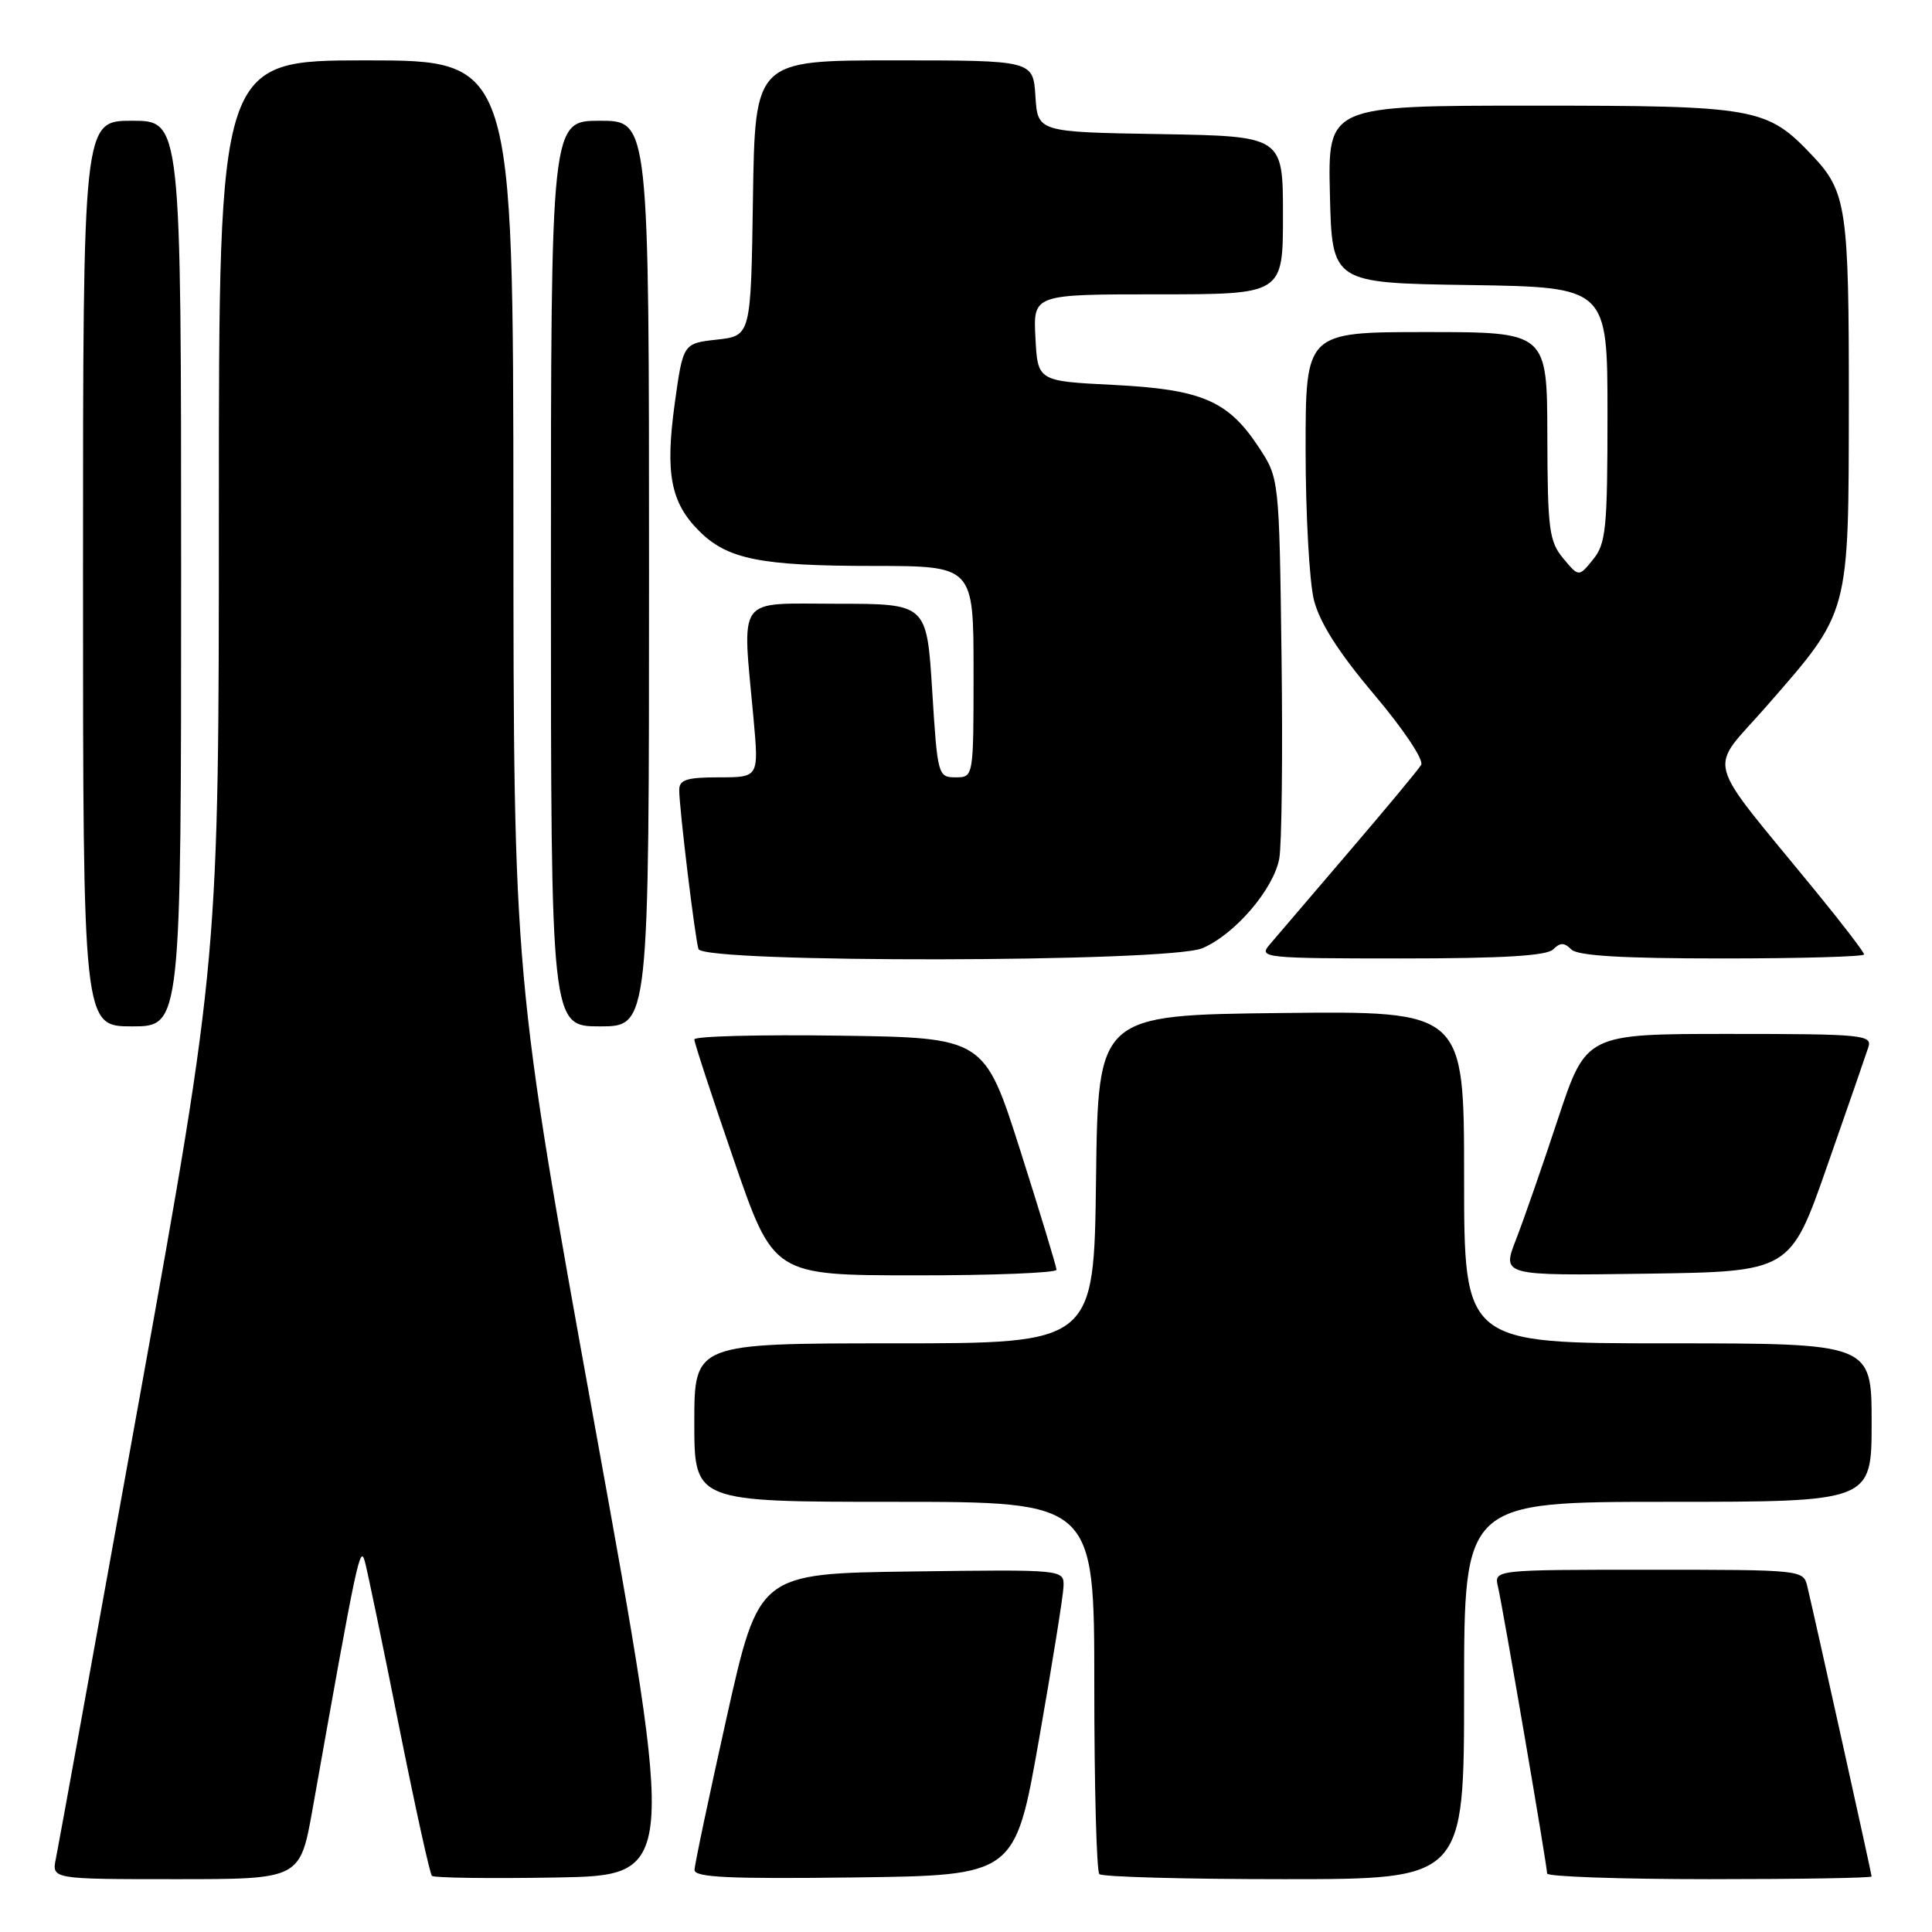 <?xml version="1.0" encoding="UTF-8" standalone="no"?>
<!DOCTYPE svg PUBLIC "-//W3C//DTD SVG 1.1//EN" "http://www.w3.org/Graphics/SVG/1.1/DTD/svg11.dtd" >
<svg xmlns="http://www.w3.org/2000/svg" xmlns:xlink="http://www.w3.org/1999/xlink" version="1.1" viewBox="0 0 256 256">
 <g >
 <path fill="currentColor"
d=" M 41.41 239.75 C 47.39 206.10 47.72 204.55 48.37 207.00 C 48.73 208.38 50.77 218.18 52.88 228.78 C 55.00 239.39 56.96 248.29 57.23 248.56 C 57.50 248.83 64.89 248.93 73.66 248.78 C 89.61 248.50 89.61 248.50 78.83 189.00 C 68.05 129.50 68.05 129.50 68.03 68.75 C 68.00 8.00 68.00 8.00 48.50 8.00 C 29.00 8.00 29.00 8.00 29.00 67.46 C 29.00 126.93 29.00 126.93 18.49 185.21 C 12.71 217.27 7.72 244.74 7.41 246.25 C 6.84 249.00 6.84 249.00 23.30 249.00 C 39.76 249.00 39.76 249.00 41.41 239.75 Z  M 137.67 230.50 C 139.41 220.60 140.88 211.48 140.92 210.23 C 141.00 207.96 141.00 207.96 120.77 208.23 C 100.55 208.50 100.55 208.50 96.30 227.50 C 93.97 237.95 92.04 247.07 92.03 247.77 C 92.01 248.77 96.59 248.98 113.25 248.77 C 134.50 248.50 134.50 248.50 137.67 230.50 Z  M 194.00 224.00 C 194.00 199.00 194.00 199.00 221.00 199.00 C 248.00 199.00 248.00 199.00 248.00 188.50 C 248.00 178.00 248.00 178.00 221.00 178.00 C 194.00 178.00 194.00 178.00 194.00 155.98 C 194.00 133.96 194.00 133.96 169.75 134.23 C 145.50 134.50 145.50 134.50 145.23 156.25 C 144.96 178.00 144.96 178.00 118.48 178.00 C 92.00 178.00 92.00 178.00 92.00 188.50 C 92.00 199.00 92.00 199.00 118.50 199.00 C 145.00 199.00 145.00 199.00 145.00 223.33 C 145.00 236.72 145.30 247.97 145.67 248.33 C 146.03 248.70 157.06 249.00 170.17 249.00 C 194.00 249.00 194.00 249.00 194.00 224.00 Z  M 248.00 248.64 C 248.00 248.32 240.73 215.51 239.49 210.25 C 238.96 208.01 238.90 208.00 218.46 208.00 C 197.96 208.00 197.96 208.00 198.49 210.25 C 199.14 213.03 205.00 247.21 205.00 248.25 C 205.00 248.66 214.68 249.00 226.50 249.00 C 238.32 249.00 248.00 248.84 248.00 248.64 Z  M 139.99 168.25 C 139.99 167.84 137.83 160.75 135.21 152.50 C 130.43 137.50 130.43 137.50 111.21 137.23 C 100.65 137.08 92.00 137.30 92.00 137.73 C 92.00 138.15 94.36 145.36 97.25 153.74 C 102.50 168.98 102.50 168.98 121.25 168.99 C 131.56 169.00 140.00 168.66 139.99 168.25 Z  M 242.11 154.50 C 244.81 146.80 247.26 139.71 247.57 138.75 C 248.09 137.13 246.78 137.00 229.15 137.00 C 210.17 137.00 210.17 137.00 206.44 148.25 C 204.40 154.44 201.89 161.65 200.87 164.27 C 199.01 169.04 199.01 169.04 218.11 168.77 C 237.22 168.50 237.22 168.50 242.11 154.50 Z  M 24.00 76.00 C 24.00 16.00 24.00 16.00 17.50 16.00 C 11.00 16.00 11.00 16.00 11.00 76.00 C 11.00 136.00 11.00 136.00 17.50 136.00 C 24.00 136.00 24.00 136.00 24.00 76.00 Z  M 86.00 76.00 C 86.00 16.00 86.00 16.00 79.50 16.00 C 73.00 16.00 73.00 16.00 73.00 76.00 C 73.00 136.00 73.00 136.00 79.50 136.00 C 86.00 136.00 86.00 136.00 86.00 76.00 Z  M 159.30 125.65 C 163.58 123.86 168.75 117.85 169.51 113.77 C 169.84 111.97 169.98 99.89 169.81 86.92 C 169.50 63.35 169.50 63.35 166.75 59.20 C 162.70 53.07 159.20 51.59 147.50 51.00 C 137.50 50.50 137.50 50.50 137.20 44.75 C 136.90 39.00 136.90 39.00 153.45 39.00 C 170.00 39.00 170.00 39.00 170.00 28.52 C 170.00 18.05 170.00 18.05 153.75 17.77 C 137.50 17.50 137.50 17.50 137.20 12.75 C 136.89 8.00 136.89 8.00 118.47 8.00 C 100.05 8.00 100.05 8.00 99.77 26.25 C 99.50 44.50 99.50 44.50 95.00 45.00 C 90.51 45.50 90.51 45.50 89.40 53.50 C 88.13 62.74 88.87 66.60 92.64 70.36 C 96.38 74.11 100.78 74.99 115.75 74.99 C 129.00 75.00 129.00 75.00 129.00 89.00 C 129.00 103.00 129.00 103.00 126.62 103.00 C 124.29 103.00 124.22 102.74 123.52 91.50 C 122.80 80.00 122.80 80.00 110.90 80.00 C 97.37 80.00 98.34 78.66 99.85 95.25 C 100.55 103.00 100.55 103.00 95.28 103.00 C 91.00 103.00 90.00 103.32 90.00 104.68 C 90.00 107.05 92.08 124.24 92.55 125.75 C 93.13 127.63 154.77 127.54 159.30 125.65 Z  M 205.80 125.80 C 206.73 124.87 207.27 124.87 208.20 125.80 C 209.05 126.65 214.91 127.00 228.20 127.00 C 238.54 127.00 247.00 126.76 247.00 126.47 C 247.00 126.17 244.16 122.46 240.69 118.22 C 225.48 99.60 226.26 102.54 234.14 93.50 C 245.15 80.89 244.95 81.61 244.98 53.32 C 245.00 27.66 244.67 25.40 240.19 20.66 C 234.11 14.23 232.82 14.00 203.01 14.00 C 175.94 14.00 175.94 14.00 176.22 25.75 C 176.50 37.50 176.50 37.50 194.75 37.77 C 213.00 38.05 213.00 38.05 213.00 54.91 C 213.00 69.99 212.80 72.03 211.10 74.12 C 209.20 76.47 209.20 76.47 207.13 73.98 C 205.27 71.74 205.06 70.15 205.03 57.75 C 205.00 44.00 205.00 44.00 189.00 44.00 C 173.00 44.00 173.00 44.00 173.00 59.56 C 173.00 68.11 173.50 77.09 174.10 79.50 C 174.87 82.52 177.36 86.44 182.10 92.05 C 185.99 96.65 188.69 100.71 188.31 101.35 C 187.94 101.98 183.58 107.22 178.63 113.00 C 173.69 118.78 168.97 124.29 168.16 125.25 C 166.77 126.91 167.70 127.00 185.65 127.00 C 199.05 127.00 204.95 126.65 205.80 125.80 Z "/>
</g>
</svg>